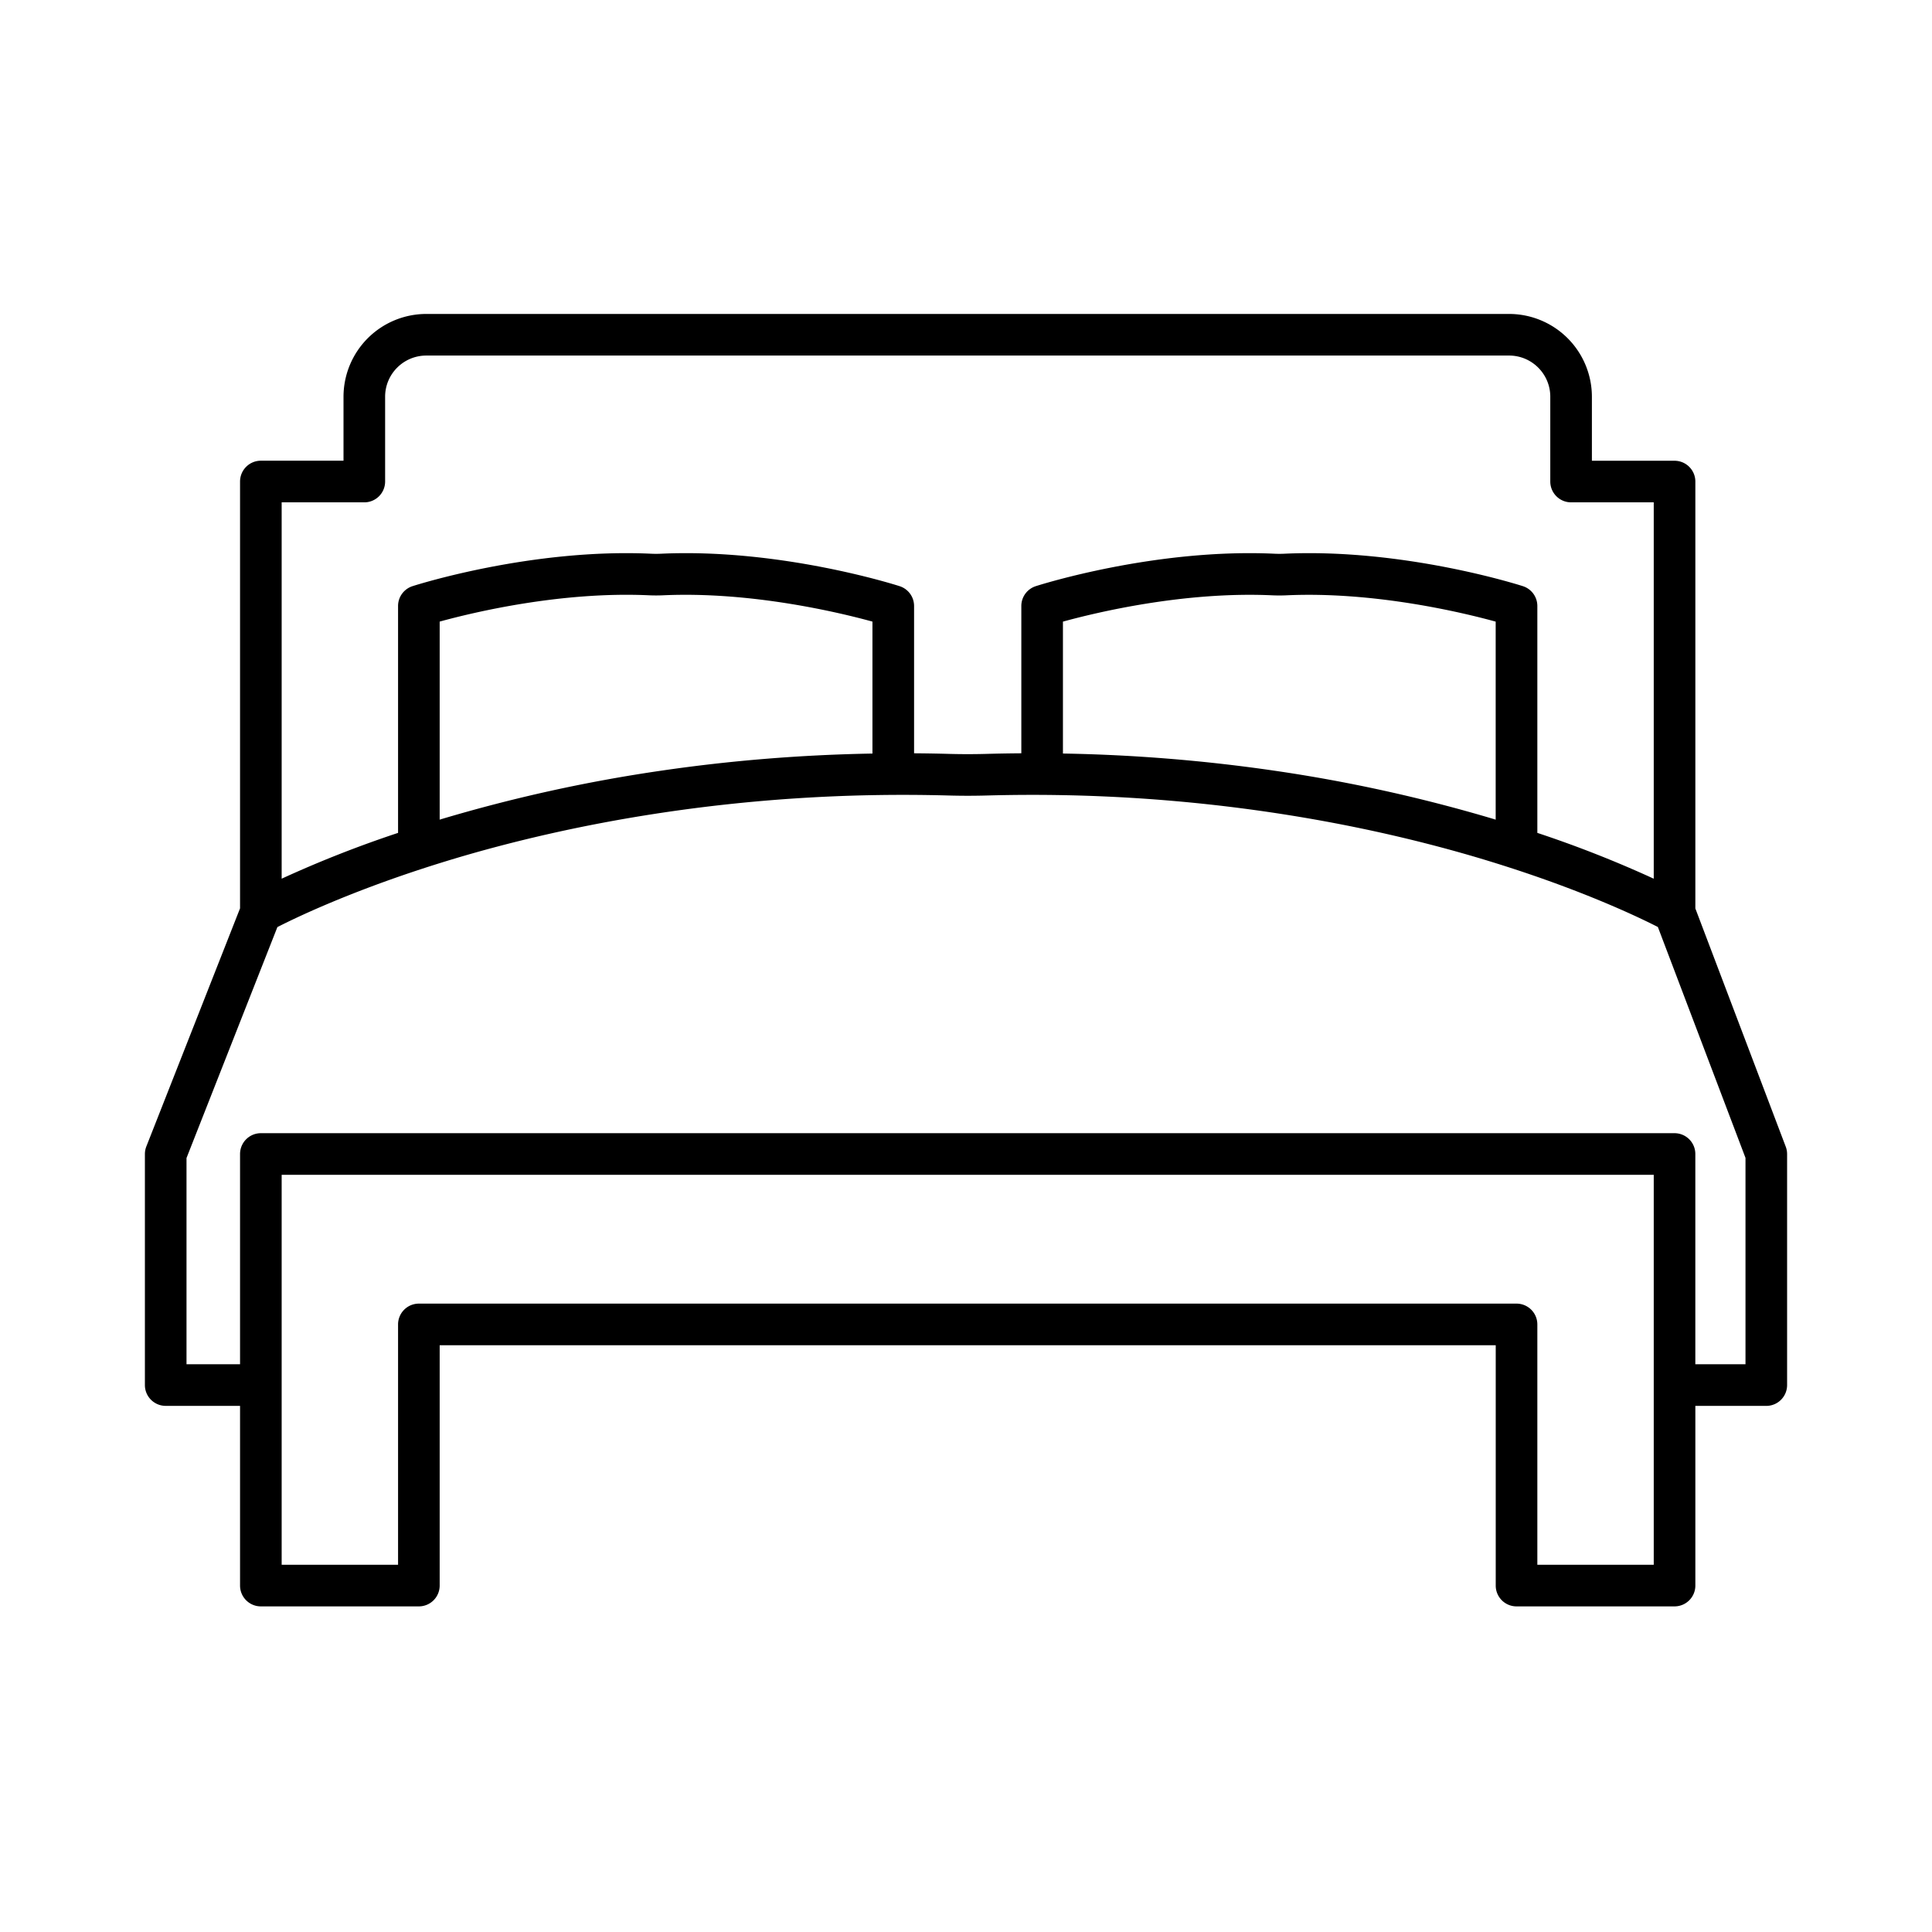 <svg xmlns="http://www.w3.org/2000/svg" width="80" height="80"><path fill="#000" fill-rule="evenodd" d="M72.277 56.49H70.2v-8.706a.862.862 0 0 0-.861-.861H10.802a.862.862 0 0 0-.862.861v8.707H7.723v-8.54l3.763-9.562c.713-.366 2.84-1.393 6.113-2.454l.005-.002c.39-.126.797-.253 1.22-.38 4.442-1.328 11.598-2.859 20.46-2.613a28.37 28.37 0 0 0 1.574 0c8.861-.246 16.017 1.285 20.46 2.613.422.127.827.253 1.218.38l.007.002c3.265 1.058 5.39 2.084 6.106 2.45l3.628 9.56v8.546Zm-3.8 8.303h-4.819v-9.952a.862.862 0 0 0-.862-.861H17.345a.862.862 0 0 0-.862.861v9.952h-4.82V48.646h56.815v16.147Zm-32.35-33.59c-2.95.052-5.882.289-8.753.71a64.124 64.124 0 0 0-9.104 2.007l-.064.02v-8.201c1.4-.385 5.044-1.26 8.694-1.088.177.007.356.007.536 0 3.64-.17 7.29.704 8.69 1.088v5.463ZM61.87 33.92a64.124 64.124 0 0 0-9.104-2.008 68.864 68.864 0 0 0-8.752-.71V25.74c1.4-.385 5.044-1.26 8.693-1.088.177.007.356.007.536 0 3.64-.171 7.29.704 8.69 1.088v8.2l-.063-.019ZM15.085 20.801a.862.862 0 0 0 .862-.862v-3.512c0-.94.764-1.704 1.704-1.704h44.84c.939 0 1.703.765 1.703 1.704v3.512c0 .476.386.862.862.862h3.422v15.584a46.995 46.995 0 0 0-4.82-1.897v-9.396a.862.862 0 0 0-.598-.82c-.2-.065-4.965-1.574-9.894-1.343a4.362 4.362 0 0 1-.38 0c-4.931-.231-9.696 1.278-9.896 1.343a.862.862 0 0 0-.599.82v6.1a70.14 70.14 0 0 0-1.48.026c-.492.013-.99.013-1.48 0a70.478 70.478 0 0 0-1.481-.026v-6.1a.862.862 0 0 0-.599-.82c-.2-.065-4.964-1.574-9.894-1.343a4.34 4.34 0 0 1-.38 0c-4.932-.231-9.695 1.278-9.896 1.343a.862.862 0 0 0-.598.82v9.396a46.974 46.974 0 0 0-4.82 1.897V20.8h3.422Zm55.116 16.816V19.94a.862.862 0 0 0-.862-.861h-3.422v-2.65A3.431 3.431 0 0 0 62.49 13H17.65a3.431 3.431 0 0 0-3.426 3.427v2.65h-3.422a.862.862 0 0 0-.862.862v17.673l-3.88 9.86c-.04.1-.06.208-.06.316v9.565c0 .475.386.861.862.861H9.94v7.441c0 .476.386.862.862.862h6.543a.862.862 0 0 0 .861-.862v-9.952h43.729v9.952c0 .476.385.862.861.862h6.544a.862.862 0 0 0 .861-.862v-7.44h2.937a.862.862 0 0 0 .862-.862v-9.565a.862.862 0 0 0-.056-.306l-3.743-9.865Z"/></svg>